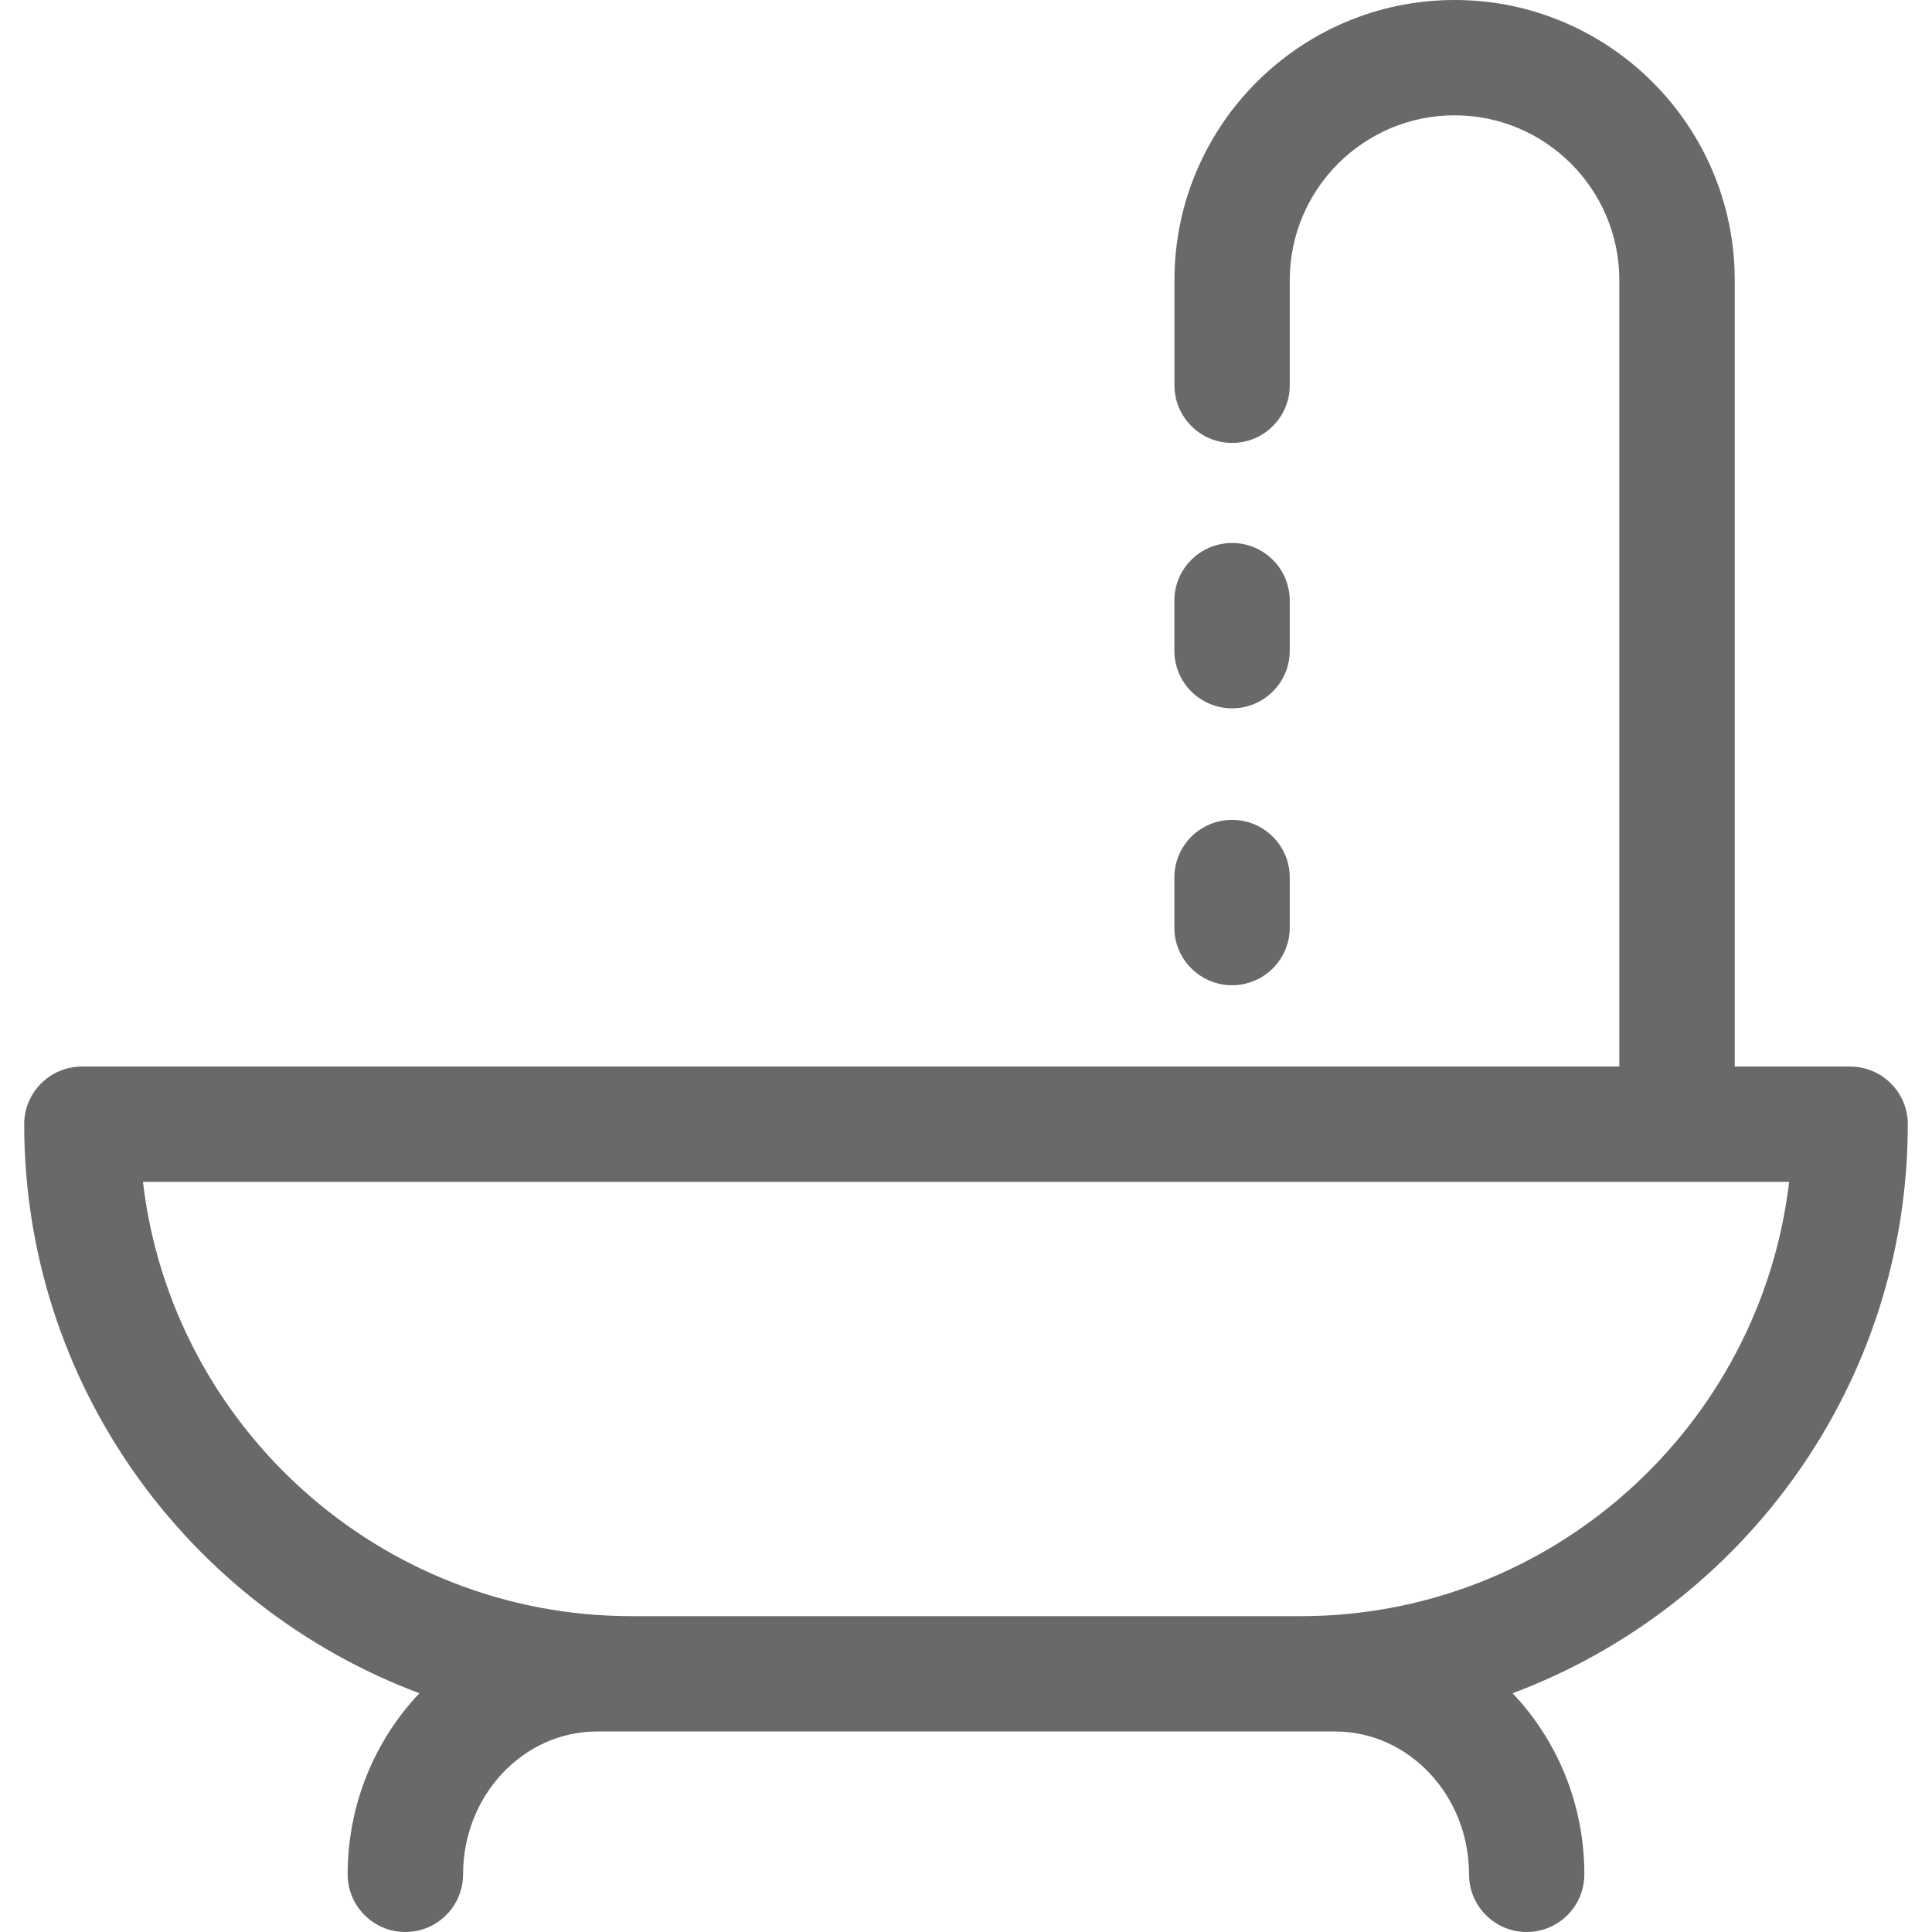 <svg width="19" height="19" viewBox="0 0 19 19" fill="none" xmlns="http://www.w3.org/2000/svg">
<path d="M18.762 11.056C18.762 10.743 18.508 10.489 18.195 10.489H17.06V2.755C17.06 1.236 15.824 0 14.305 0C12.786 0 11.55 1.236 11.55 2.755V3.789C11.55 4.102 11.804 4.356 12.117 4.356C12.43 4.356 12.684 4.102 12.684 3.789V2.755C12.684 1.861 13.411 1.134 14.305 1.134C15.198 1.134 15.925 1.861 15.925 2.755V10.489H0.805C0.492 10.489 0.238 10.743 0.238 11.056C0.238 13.616 1.857 15.804 4.125 16.652C3.689 17.111 3.419 17.74 3.419 18.433C3.419 18.746 3.673 19 3.986 19C4.3 19 4.554 18.746 4.554 18.433C4.554 17.658 5.145 17.028 5.871 17.028C5.898 17.028 13.103 17.028 13.129 17.028C13.856 17.028 14.447 17.658 14.447 18.433C14.447 18.746 14.701 19 15.014 19C15.327 19 15.581 18.746 15.581 18.433C15.581 17.74 15.312 17.111 14.875 16.652C17.143 15.804 18.762 13.616 18.762 11.056ZM12.79 15.894H6.211C3.735 15.894 1.687 14.024 1.406 11.623H17.595C17.313 14.024 15.266 15.894 12.79 15.894Z" fill="#696969"/>
<path d="M12.117 5.34C11.803 5.34 11.549 5.594 11.549 5.908V6.399C11.549 6.712 11.803 6.966 12.117 6.966C12.43 6.966 12.684 6.712 12.684 6.399V5.908C12.684 5.594 12.43 5.34 12.117 5.34Z" fill="#696969"/>
<path d="M12.117 8.063C11.803 8.063 11.549 8.317 11.549 8.63V9.122C11.549 9.435 11.803 9.689 12.117 9.689C12.43 9.689 12.684 9.435 12.684 9.122V8.63C12.684 8.317 12.43 8.063 12.117 8.063Z" fill="#696969"/>
</svg>
